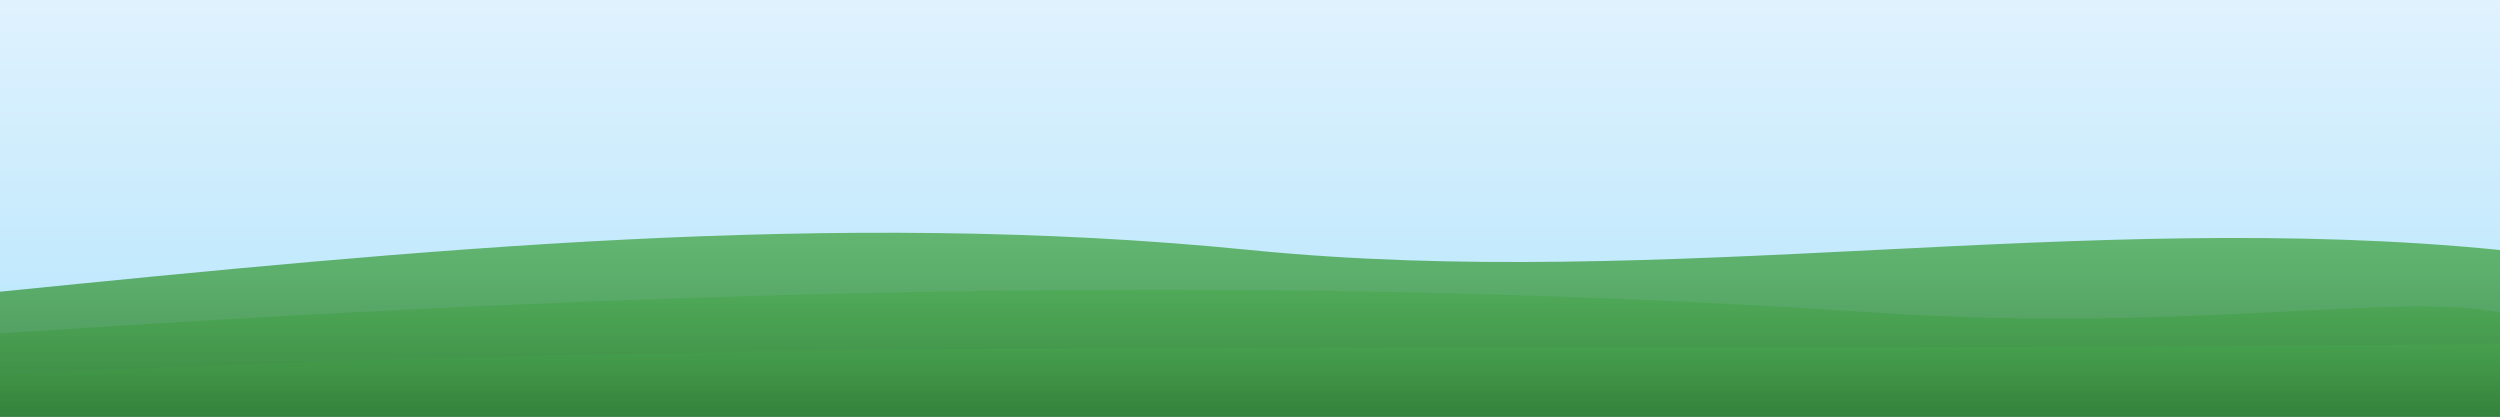 <svg width="1200" height="200" viewBox="0 0 1200 200" fill="none" xmlns="http://www.w3.org/2000/svg">
  <rect x="0" y="0" width="1200" height="200" fill="#333333" stroke="none"/>
  <defs>
    <linearGradient id="skyGradient" x1="0%" y1="0%" x2="0%" y2="100%">
      <stop offset="0%" style="stop-color:#e0f2fe;stop-opacity:1" />
      <stop offset="100%" style="stop-color:#b3e5fc;stop-opacity:1" />
    </linearGradient>
    <linearGradient id="mountainGradient" x1="0%" y1="0%" x2="0%" y2="100%">
      <stop offset="0%" style="stop-color:#4caf50;stop-opacity:1" />
      <stop offset="100%" style="stop-color:#2e7d32;stop-opacity:1" />
    </linearGradient>
  </defs>
  
  <!-- Sky background -->
  <rect width="1200" height="200" fill="url(#skyGradient)"/>
  
  <!-- Mountains -->
  <path d="M0 140 C200 120, 400 100, 600 120 C800 140, 1000 100, 1200 120 L1200 200 L0 200 Z" fill="url(#mountainGradient)" opacity="0.8"/>
  <path d="M0 160 C300 140, 600 130, 900 150 C1050 160, 1150 140, 1200 150 L1200 200 L0 200 Z" fill="url(#mountainGradient)" opacity="0.6"/>
  <path d="M0 180 C400 160, 800 170, 1200 165 L1200 200 L0 200 Z" fill="url(#mountainGradient)" opacity="0.4"/>
</svg>
